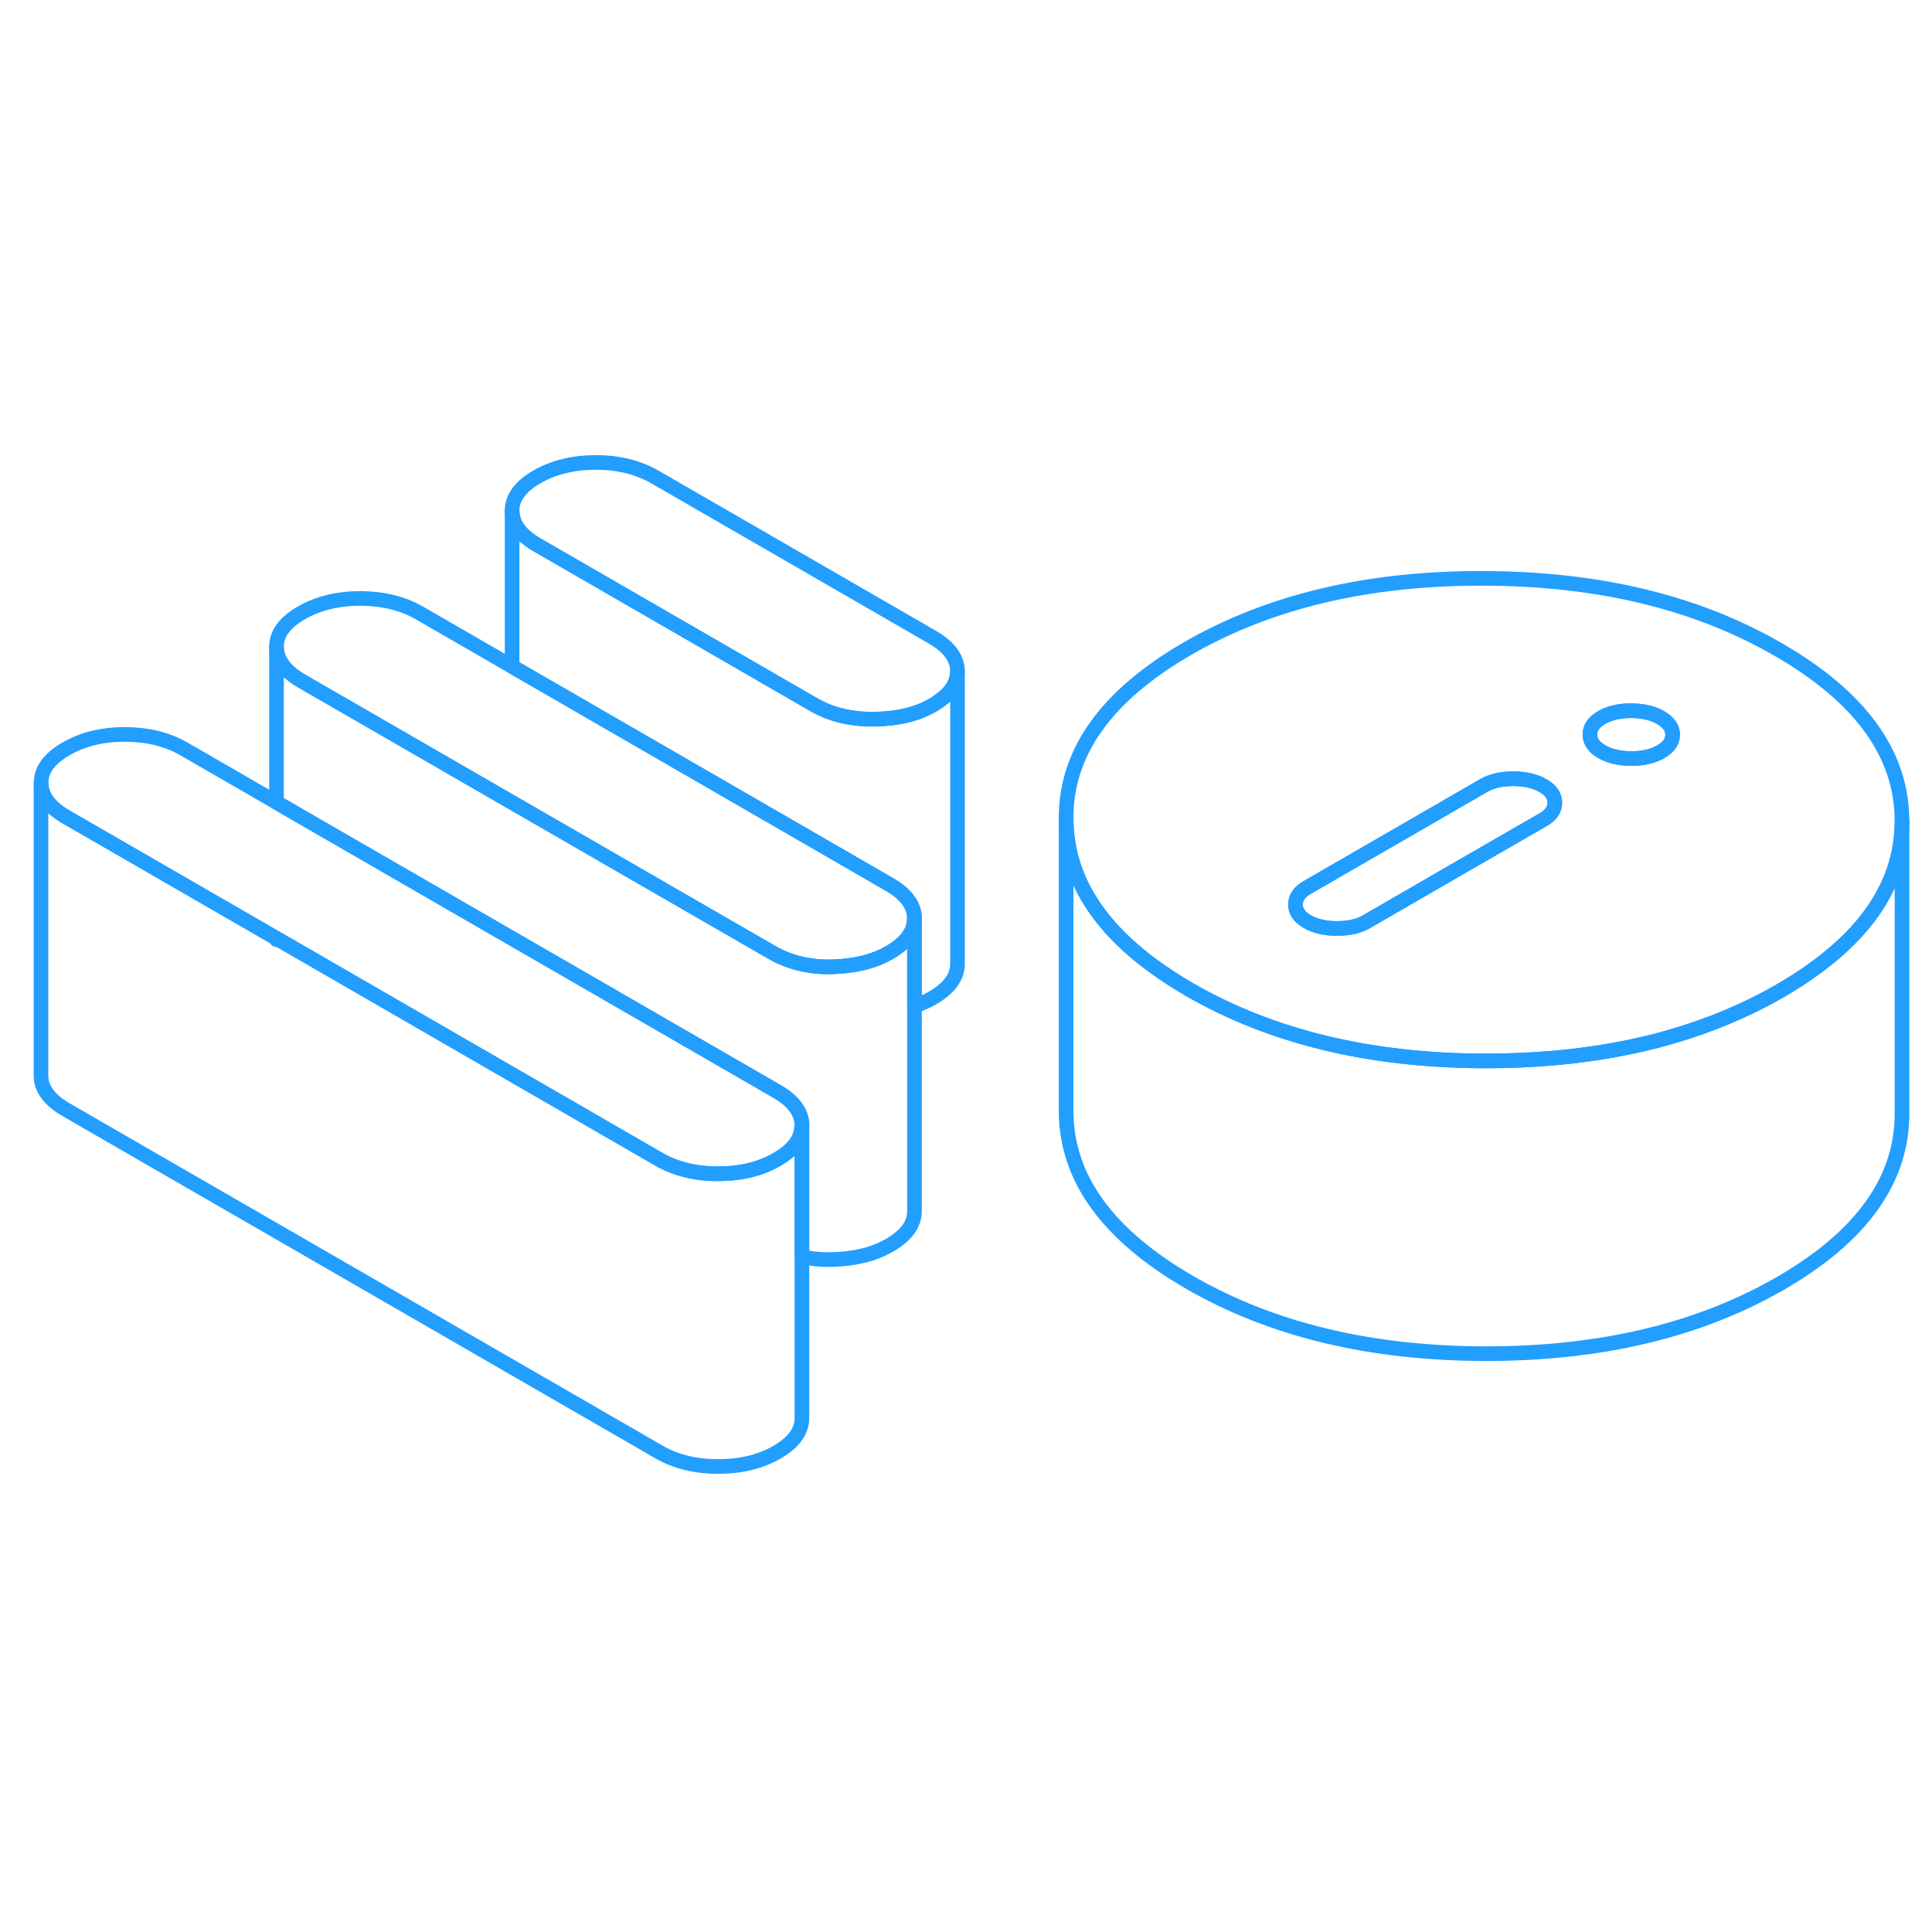 <svg width="48" height="48" viewBox="0 0 132 74" fill="none" xmlns="http://www.w3.org/2000/svg" stroke-width="1px" stroke-linecap="round" stroke-linejoin="round"><path d="M65.419 16.856C65.419 17.746 64.849 18.526 63.709 19.186C62.639 19.806 61.309 20.116 59.729 20.136C58.149 20.156 56.789 19.826 55.639 19.166L36.709 8.236C35.569 7.576 34.989 6.796 34.989 5.906C34.979 5.016 35.549 4.236 36.689 3.576C37.829 2.926 39.169 2.596 40.719 2.596C42.269 2.596 43.609 2.936 44.759 3.596L63.689 14.526C64.839 15.186 65.409 15.966 65.419 16.856Z" stroke="#229EFF" stroke-linejoin="round"/><path d="M121.509 15.386C115.909 12.146 109.179 10.526 101.299 10.516C93.429 10.496 86.719 12.096 81.149 15.306C75.579 18.526 72.809 22.406 72.839 26.946C72.859 30.726 74.809 34.046 78.679 36.916C79.459 37.496 80.329 38.066 81.279 38.616C86.879 41.846 93.609 43.476 101.479 43.486C104.639 43.486 107.619 43.236 110.409 42.716C111.669 42.486 112.879 42.206 114.059 41.866C116.789 41.086 119.319 40.026 121.639 38.686C122.539 38.166 123.359 37.636 124.109 37.076C127.999 34.216 129.949 30.896 129.949 27.096V27.046C129.929 22.506 127.109 18.616 121.509 15.386ZM105.429 27.006L99.289 30.546L93.359 33.976C92.819 34.286 92.149 34.436 91.339 34.436C90.529 34.436 89.859 34.276 89.319 33.966C88.779 33.656 88.509 33.266 88.509 32.806C88.509 32.566 88.579 32.336 88.729 32.136C88.849 31.956 89.049 31.786 89.309 31.636L101.379 24.666C101.919 24.356 102.589 24.206 103.399 24.206C104.209 24.206 104.879 24.366 105.419 24.676C105.959 24.986 106.229 25.376 106.229 25.846C106.229 26.316 105.969 26.696 105.429 27.006ZM113.479 22.356C112.939 22.666 112.269 22.826 111.459 22.826C110.649 22.826 109.979 22.666 109.439 22.356C108.899 22.046 108.629 21.656 108.629 21.186C108.629 20.716 108.889 20.336 109.429 20.026C109.959 19.716 110.639 19.556 111.439 19.556C112.249 19.566 112.919 19.716 113.459 20.026C113.999 20.346 114.279 20.726 114.279 21.196C114.279 21.666 114.009 22.046 113.479 22.356Z" stroke="#229EFF" stroke-linejoin="round"/><path d="M114.279 21.196C114.279 21.666 114.009 22.046 113.479 22.356C112.939 22.666 112.269 22.826 111.459 22.826C110.649 22.826 109.979 22.666 109.439 22.356C108.899 22.046 108.629 21.656 108.629 21.186C108.629 20.716 108.889 20.336 109.429 20.026C109.959 19.716 110.639 19.556 111.439 19.556C112.249 19.566 112.919 19.716 113.459 20.026C113.999 20.346 114.279 20.726 114.279 21.196Z" stroke="#229EFF" stroke-linejoin="round"/><path d="M106.23 25.846C106.23 26.306 105.97 26.696 105.43 27.006L99.29 30.546L93.36 33.976C92.82 34.286 92.15 34.435 91.34 34.435C90.53 34.435 89.86 34.276 89.32 33.966C88.78 33.656 88.51 33.266 88.51 32.806C88.51 32.566 88.58 32.336 88.73 32.136C88.85 31.956 89.05 31.786 89.31 31.636L101.38 24.666C101.92 24.356 102.59 24.206 103.4 24.206C104.21 24.206 104.88 24.366 105.42 24.675C105.96 24.985 106.23 25.376 106.23 25.846Z" stroke="#229EFF" stroke-linejoin="round"/><path d="M18.89 35.116L4.53 26.826C3.38 26.166 2.8 25.386 2.8 24.486V44.486C2.8 45.386 3.38 46.166 4.53 46.826L45.01 70.196C46.16 70.866 47.52 71.196 49.06 71.196C50.6 71.196 51.95 70.876 53.09 70.216C54.23 69.556 54.79 68.776 54.79 67.886V47.976L54.78 47.966H54.77C54.75 48.826 54.19 49.576 53.08 50.216C51.94 50.876 50.6 51.196 49.05 51.196C47.5 51.196 46.15 50.866 45 50.196L18.89 35.116ZM18.89 35.116V35.196C18.89 35.196 18.89 35.146 18.89 35.116Z" stroke="#229EFF" stroke-linejoin="round"/><path d="M62.48 33.826V53.746C62.49 54.636 61.92 55.416 60.78 56.076C59.71 56.696 58.4 57.016 56.85 57.056C56.12 57.076 55.44 57.006 54.79 56.856V47.886C54.78 46.996 54.21 46.216 53.06 45.556L18.89 25.826V15.196C18.89 16.096 19.47 16.866 20.62 17.536L34.99 25.826L52.71 36.056C53.92 36.756 55.3 37.096 56.85 37.056C58.4 37.016 59.71 36.696 60.78 36.076C61.88 35.436 62.45 34.686 62.47 33.826H62.48Z" stroke="#229EFF" stroke-linejoin="round"/><path d="M54.79 47.886C54.79 47.886 54.79 47.936 54.78 47.966C54.76 48.826 54.2 49.576 53.09 50.216C51.95 50.876 50.6 51.196 49.06 51.196C47.52 51.196 46.16 50.866 45.01 50.196L18.9 35.116L4.54 26.826C3.39 26.166 2.81 25.386 2.81 24.486C2.8 23.596 3.37 22.826 4.51 22.166C5.65 21.506 6.99 21.176 8.54 21.176C10.09 21.186 11.44 21.516 12.58 22.176L18.9 25.826L53.07 45.556C54.22 46.216 54.79 46.996 54.8 47.886H54.79Z" stroke="#229EFF" stroke-linejoin="round"/><path d="M62.48 33.746V33.826H62.47C62.45 34.686 61.88 35.436 60.78 36.076C59.71 36.696 58.4 37.016 56.85 37.056C55.3 37.096 53.92 36.756 52.71 36.056L34.99 25.836L20.62 17.536C19.47 16.866 18.9 16.096 18.89 15.196C18.89 14.306 19.45 13.526 20.59 12.876C21.73 12.216 23.08 11.886 24.63 11.886C26.17 11.896 27.52 12.226 28.67 12.886L34.99 16.536L60.75 31.416C61.9 32.076 62.48 32.856 62.48 33.746Z" stroke="#229EFF" stroke-linejoin="round"/><path d="M65.42 16.856V36.856C65.42 37.746 64.85 38.526 63.71 39.186C63.33 39.406 62.92 39.586 62.48 39.726V33.746C62.48 32.856 61.9 32.076 60.75 31.416L34.99 16.536V5.906C34.99 6.796 35.57 7.576 36.71 8.236L55.64 19.166C56.79 19.826 58.15 20.156 59.73 20.136C61.31 20.116 62.64 19.806 63.71 19.186C64.85 18.526 65.42 17.746 65.42 16.856Z" stroke="#229EFF" stroke-linejoin="round"/><path d="M129.95 27.096V47.046C129.97 51.596 127.2 55.476 121.64 58.686C116.07 61.896 109.35 63.496 101.48 63.486C93.61 63.476 86.88 61.846 81.28 58.616C75.68 55.376 72.86 51.496 72.84 46.946V26.946C72.86 30.726 74.81 34.046 78.68 36.916C79.46 37.496 80.33 38.066 81.28 38.616C86.88 41.846 93.61 43.476 101.48 43.486C104.64 43.486 107.62 43.236 110.41 42.716C111.67 42.486 112.88 42.206 114.06 41.866C116.79 41.086 119.32 40.026 121.64 38.686C122.54 38.166 123.36 37.636 124.11 37.076C128 34.216 129.95 30.896 129.95 27.096Z" stroke="#229EFF" stroke-linejoin="round"/></svg>